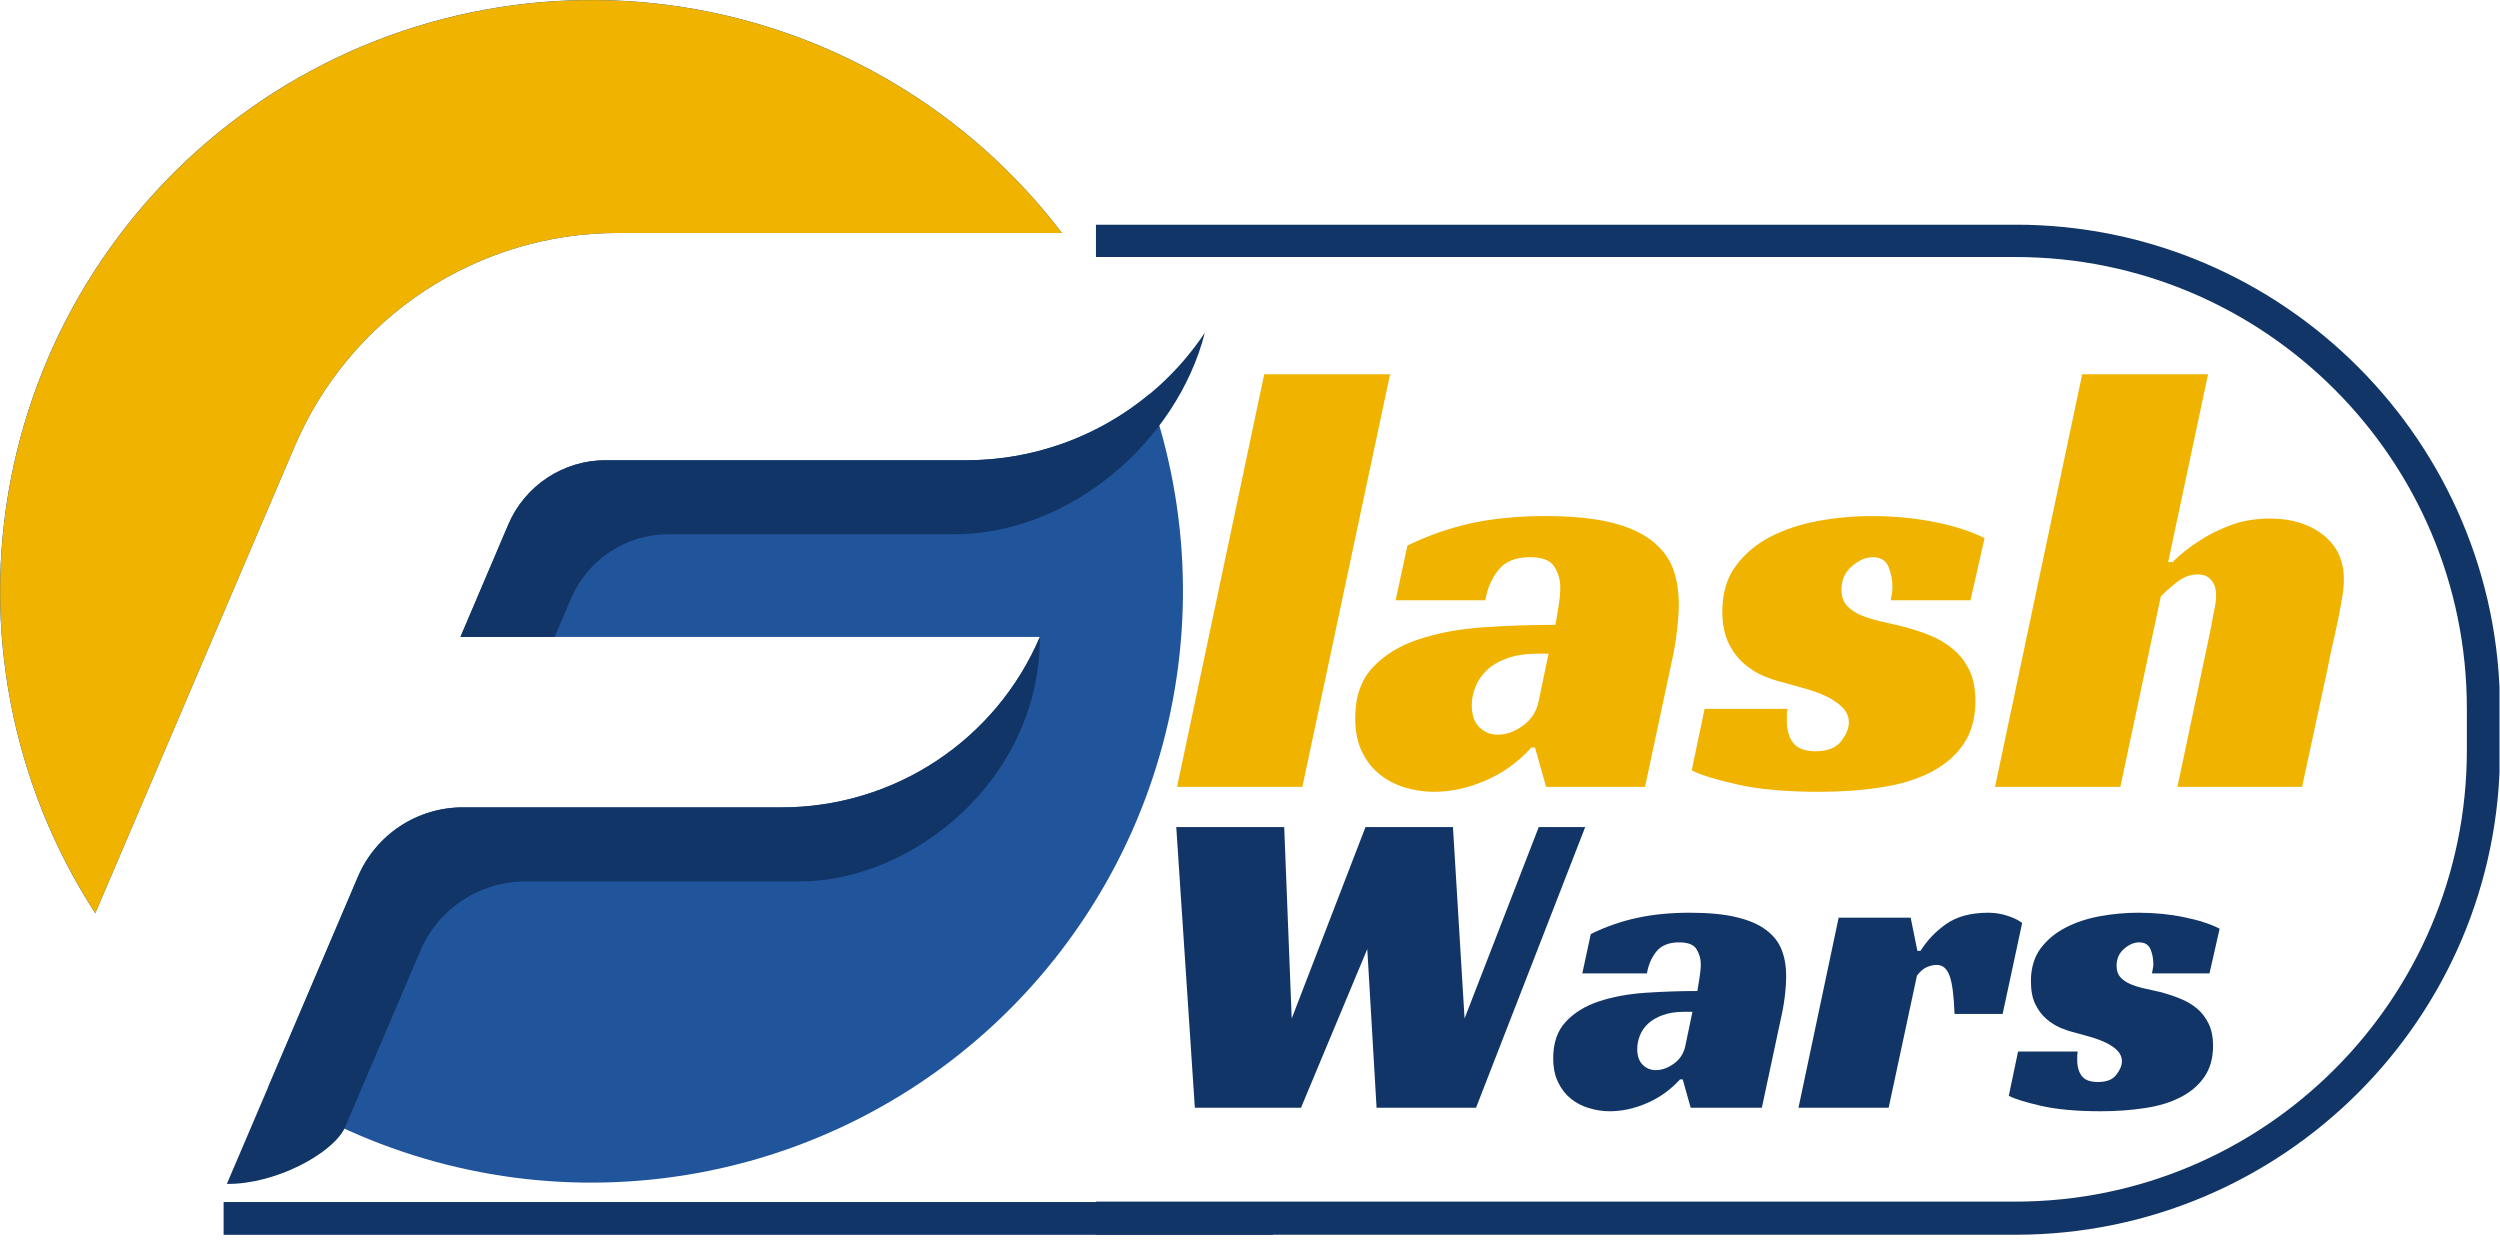 <svg xmlns="http://www.w3.org/2000/svg" xmlns:xlink="http://www.w3.org/1999/xlink" zoomAndPan="magnify" preserveAspectRatio="xMidYMid meet" version="1.0" viewBox="62.18 120.64 285.88 141.83"><defs><g/><clipPath id="71f188af85"><path d="M 187.504 146.34 L 348.004 146.34 L 348.004 261.84 L 187.504 261.84 Z M 187.504 146.34 " clip-rule="nonzero"/></clipPath></defs><path fill="#21559b" d="M 95.875 171.676 C 96.645 169.875 97.539 168.141 98.562 166.469 C 99.586 164.801 100.723 163.211 101.977 161.711 C 103.23 160.207 104.59 158.801 106.051 157.496 C 107.512 156.191 109.059 155 110.691 153.922 C 112.324 152.844 114.031 151.891 115.805 151.062 C 117.578 150.23 119.402 149.535 121.277 148.973 C 123.152 148.41 125.059 147.988 126.996 147.703 C 128.934 147.422 130.883 147.281 132.84 147.281 L 183.617 147.281 C 182.309 145.562 180.918 143.91 179.449 142.324 C 177.98 140.738 176.441 139.227 174.828 137.785 C 173.211 136.348 171.535 134.988 169.789 133.711 C 168.047 132.434 166.246 131.242 164.387 130.137 C 162.531 129.035 160.625 128.02 158.668 127.098 C 156.715 126.176 154.719 125.352 152.684 124.617 C 150.648 123.887 148.586 123.258 146.488 122.723 C 144.395 122.191 142.277 121.758 140.145 121.43 C 138.008 121.102 135.859 120.871 133.699 120.75 C 131.543 120.625 129.383 120.605 127.223 120.688 C 125.062 120.77 122.914 120.957 120.77 121.246 C 118.629 121.535 116.504 121.926 114.398 122.418 C 112.297 122.91 110.219 123.504 108.172 124.195 C 106.121 124.887 104.113 125.676 102.141 126.559 C 100.168 127.445 98.242 128.422 96.363 129.492 C 94.484 130.559 92.66 131.715 90.895 132.961 C 89.125 134.203 87.422 135.531 85.781 136.938 C 84.141 138.344 82.57 139.828 81.074 141.387 C 79.574 142.945 78.152 144.57 76.812 146.266 C 75.469 147.957 74.211 149.715 73.035 151.527 C 71.859 153.344 70.777 155.211 69.781 157.129 C 68.785 159.047 67.883 161.008 67.078 163.016 C 66.27 165.02 65.559 167.059 64.949 169.133 C 64.336 171.207 63.824 173.305 63.414 175.426 C 63.004 177.547 62.695 179.684 62.492 181.836 C 62.285 183.988 62.184 186.145 62.184 188.309 C 62.184 190.469 62.289 192.625 62.496 194.777 C 62.707 196.93 63.016 199.066 63.43 201.188 C 63.84 203.309 64.355 205.406 64.969 207.48 C 65.582 209.551 66.293 211.59 67.102 213.594 C 67.914 215.602 68.816 217.562 69.812 219.48 C 70.812 221.395 71.898 223.262 73.074 225.074 Z M 95.875 171.676 " fill-opacity="1" fill-rule="nonzero"/><path fill="#21559b" d="M 172.66 173.27 L 131.441 173.27 C 130.254 173.266 129.094 173.438 127.957 173.777 C 126.824 174.121 125.762 174.617 124.77 175.27 C 123.781 175.922 122.906 176.703 122.148 177.613 C 121.387 178.523 120.773 179.523 120.309 180.617 L 114.832 193.477 L 181.09 193.477 C 180.477 194.914 179.762 196.301 178.945 197.633 C 178.129 198.965 177.219 200.234 176.219 201.434 C 175.215 202.633 174.133 203.754 172.965 204.797 C 171.801 205.84 170.566 206.789 169.262 207.652 C 167.957 208.512 166.598 209.277 165.18 209.938 C 163.766 210.602 162.309 211.156 160.812 211.605 C 159.312 212.055 157.793 212.395 156.246 212.621 C 154.699 212.852 153.145 212.965 151.578 212.965 L 115.105 212.965 C 113.828 212.965 112.578 213.148 111.355 213.516 C 110.133 213.883 108.988 214.418 107.922 215.121 C 106.855 215.824 105.914 216.668 105.098 217.648 C 104.277 218.629 103.617 219.707 103.117 220.883 L 92.867 244.906 C 94.336 245.863 95.84 246.762 97.379 247.602 C 98.918 248.441 100.488 249.223 102.09 249.941 C 103.688 250.66 105.312 251.312 106.965 251.906 C 108.617 252.496 110.285 253.023 111.98 253.488 C 113.672 253.949 115.379 254.344 117.102 254.672 C 118.824 255.004 120.555 255.266 122.297 255.461 C 124.043 255.652 125.789 255.781 127.543 255.84 C 129.293 255.898 131.047 255.887 132.801 255.809 C 134.551 255.73 136.297 255.586 138.039 255.371 C 139.777 255.16 141.508 254.879 143.227 254.531 C 144.945 254.184 146.648 253.77 148.336 253.289 C 150.023 252.809 151.688 252.262 153.332 251.652 C 154.977 251.043 156.594 250.367 158.188 249.633 C 159.777 248.898 161.34 248.102 162.867 247.242 C 164.398 246.387 165.895 245.473 167.352 244.496 C 168.812 243.523 170.23 242.496 171.609 241.41 C 172.988 240.328 174.32 239.191 175.613 238.004 C 176.902 236.816 178.145 235.582 179.34 234.297 C 180.535 233.012 181.676 231.684 182.77 230.312 C 183.859 228.938 184.895 227.523 185.875 226.07 C 186.855 224.617 187.781 223.129 188.645 221.602 C 189.512 220.078 190.316 218.52 191.059 216.934 C 191.805 215.344 192.484 213.73 193.105 212.09 C 193.723 210.449 194.277 208.785 194.766 207.102 C 195.254 205.418 195.68 203.719 196.035 202 C 196.395 200.281 196.684 198.555 196.906 196.816 C 197.129 195.074 197.285 193.332 197.371 191.578 C 197.457 189.828 197.477 188.074 197.426 186.32 C 197.379 184.57 197.262 182.82 197.074 181.078 C 196.891 179.332 196.637 177.598 196.316 175.875 C 195.996 174.148 195.609 172.441 195.156 170.746 C 194.703 169.051 194.188 167.379 193.602 165.723 C 192.141 166.934 190.59 168.012 188.941 168.953 C 187.293 169.895 185.578 170.688 183.793 171.328 C 182.008 171.973 180.18 172.457 178.309 172.781 C 176.441 173.109 174.559 173.27 172.66 173.27 Z M 172.66 173.27 " fill-opacity="1" fill-rule="nonzero"/><path fill="#efb300" d="M 95.875 171.676 C 96.645 169.875 97.539 168.141 98.562 166.469 C 99.586 164.801 100.723 163.211 101.977 161.711 C 103.23 160.207 104.59 158.801 106.051 157.496 C 107.512 156.191 109.059 155 110.691 153.922 C 112.324 152.844 114.031 151.891 115.805 151.062 C 117.578 150.23 119.402 149.535 121.277 148.973 C 123.152 148.41 125.059 147.988 126.996 147.703 C 128.934 147.422 130.883 147.281 132.84 147.281 L 183.609 147.281 C 182.297 145.562 180.91 143.91 179.441 142.324 C 177.973 140.738 176.43 139.227 174.816 137.789 C 173.203 136.352 171.527 134.992 169.781 133.719 C 168.039 132.441 166.238 131.25 164.383 130.145 C 162.523 129.039 160.617 128.027 158.664 127.105 C 156.707 126.184 154.715 125.359 152.68 124.629 C 150.645 123.898 148.582 123.266 146.488 122.734 C 144.391 122.199 142.277 121.77 140.141 121.441 C 138.004 121.109 135.859 120.883 133.703 120.758 C 131.543 120.637 129.387 120.613 127.227 120.699 C 125.066 120.781 122.914 120.969 120.773 121.258 C 118.633 121.547 116.508 121.938 114.406 122.43 C 112.301 122.922 110.223 123.516 108.176 124.207 C 106.129 124.898 104.121 125.684 102.148 126.57 C 100.176 127.453 98.25 128.43 96.371 129.5 C 94.496 130.57 92.672 131.727 90.906 132.969 C 89.137 134.211 87.434 135.539 85.793 136.945 C 84.152 138.352 82.582 139.836 81.086 141.391 C 79.586 142.949 78.168 144.574 76.824 146.27 C 75.48 147.961 74.223 149.715 73.051 151.531 C 71.875 153.344 70.789 155.211 69.797 157.129 C 68.801 159.047 67.898 161.008 67.09 163.016 C 66.285 165.02 65.574 167.059 64.961 169.129 C 64.352 171.203 63.84 173.301 63.43 175.422 C 63.02 177.543 62.711 179.68 62.504 181.832 C 62.297 183.984 62.195 186.141 62.195 188.301 C 62.199 190.461 62.301 192.617 62.508 194.77 C 62.719 196.922 63.027 199.059 63.438 201.18 C 63.852 203.301 64.363 205.395 64.977 207.469 C 65.59 209.539 66.301 211.578 67.113 213.582 C 67.922 215.586 68.824 217.547 69.82 219.465 C 70.816 221.383 71.902 223.25 73.078 225.062 Z M 95.875 171.676 " fill-opacity="1" fill-rule="nonzero"/><path fill="#113566" d="M 172.66 173.27 L 131.441 173.27 C 130.254 173.266 129.094 173.438 127.957 173.777 C 126.824 174.121 125.762 174.617 124.77 175.27 C 123.781 175.922 122.906 176.703 122.148 177.613 C 121.387 178.523 120.773 179.523 120.309 180.617 L 114.832 193.477 L 125.602 193.477 L 127.48 189.086 C 127.945 187.996 128.559 186.996 129.316 186.086 C 130.074 185.172 130.949 184.391 131.941 183.738 C 132.93 183.086 133.992 182.586 135.129 182.246 C 136.262 181.906 137.426 181.734 138.609 181.734 L 170.941 181.734 C 184.457 181.906 196.801 171.09 199.957 158.688 C 199.211 159.805 198.398 160.871 197.52 161.891 C 196.641 162.91 195.703 163.871 194.707 164.773 C 193.711 165.676 192.664 166.512 191.562 167.289 C 190.465 168.062 189.32 168.766 188.137 169.398 C 186.949 170.031 185.73 170.59 184.477 171.074 C 183.219 171.559 181.941 171.961 180.637 172.289 C 179.332 172.613 178.012 172.859 176.68 173.023 C 175.344 173.188 174.004 173.27 172.66 173.27 Z M 172.66 173.27 " fill-opacity="1" fill-rule="nonzero"/><path fill="#113566" d="M 151.578 212.965 L 115.105 212.965 C 113.828 212.965 112.578 213.148 111.355 213.516 C 110.133 213.883 108.988 214.418 107.922 215.121 C 106.855 215.824 105.914 216.668 105.098 217.648 C 104.277 218.629 103.617 219.707 103.117 220.883 L 88.121 256.023 C 93.598 256.082 100.043 252.648 101.562 249.715 L 110.258 229.348 C 110.762 228.172 111.422 227.098 112.238 226.117 C 113.059 225.137 114 224.293 115.066 223.59 C 116.133 222.887 117.277 222.352 118.5 221.984 C 119.723 221.617 120.973 221.434 122.25 221.434 L 153.645 221.434 C 166.496 221.434 181.09 209.836 181.09 193.477 C 180.477 194.914 179.762 196.301 178.945 197.633 C 178.129 198.965 177.219 200.234 176.219 201.434 C 175.215 202.633 174.133 203.754 172.965 204.797 C 171.801 205.84 170.566 206.789 169.262 207.652 C 167.957 208.512 166.598 209.277 165.18 209.938 C 163.766 210.602 162.309 211.156 160.812 211.605 C 159.312 212.055 157.793 212.395 156.246 212.621 C 154.699 212.852 153.145 212.965 151.578 212.965 Z M 151.578 212.965 " fill-opacity="1" fill-rule="nonzero"/><g clip-path="url(#71f188af85)"><path fill="#113566" d="M 348.059 206.52 L 348.059 201.738 C 348.059 171.238 323.246 146.332 292.652 146.332 L 167.578 146.332 L 167.578 261.836 L 292.652 261.836 C 323.246 261.836 348.059 237.023 348.059 206.52 Z M 171.281 258.137 L 171.281 150.031 L 292.652 150.031 C 321.168 150.031 344.27 173.223 344.27 201.648 L 344.27 206.43 C 344.27 234.945 321.078 258.047 292.652 258.047 L 171.281 258.047 Z M 171.281 258.137 " fill-opacity="1" fill-rule="nonzero"/></g><g fill="#efb300" fill-opacity="1"><g transform="translate(197.482, 210.623)"><g><path d="M 13.625 0 L -0.703 0 L 9.266 -47.188 L 23.656 -47.188 Z M 13.625 0 "/></g></g></g><g fill="#efb300" fill-opacity="1"><g transform="translate(218.057, 210.623)"><g><path d="M 5.062 -27.594 C 7.445 -28.758 9.891 -29.613 12.391 -30.156 C 14.898 -30.695 17.695 -30.969 20.781 -30.969 C 23.781 -30.969 26.258 -30.734 28.219 -30.266 C 30.188 -29.797 31.754 -29.113 32.922 -28.219 C 34.098 -27.332 34.922 -26.281 35.391 -25.062 C 35.859 -23.852 36.094 -22.473 36.094 -20.922 C 36.094 -20.035 36.031 -19.078 35.906 -18.047 C 35.789 -17.016 35.664 -16.148 35.531 -15.453 L 32.234 0 L 20.922 0 L 19.656 -4.5 L 19.234 -4.5 C 17.742 -2.852 16.004 -1.598 14.016 -0.734 C 12.023 0.129 10.047 0.562 8.078 0.562 C 6.953 0.562 5.848 0.395 4.766 0.062 C 3.691 -0.258 2.734 -0.758 1.891 -1.438 C 1.047 -2.113 0.367 -2.977 -0.141 -4.031 C -0.648 -5.094 -0.906 -6.367 -0.906 -7.859 C -0.906 -10.297 -0.238 -12.227 1.094 -13.656 C 2.426 -15.082 4.18 -16.156 6.359 -16.875 C 8.535 -17.602 10.988 -18.062 13.719 -18.25 C 16.457 -18.438 19.211 -18.531 21.984 -18.531 C 22.078 -19 22.191 -19.664 22.328 -20.531 C 22.473 -21.406 22.547 -22.172 22.547 -22.828 C 22.547 -23.66 22.32 -24.441 21.875 -25.172 C 21.426 -25.898 20.5 -26.266 19.094 -26.266 C 17.457 -26.266 16.254 -25.785 15.484 -24.828 C 14.711 -23.867 14.207 -22.707 13.969 -21.344 L 3.719 -21.344 Z M 21.203 -15.234 L 19.938 -15.234 C 18.582 -15.234 17.426 -15.055 16.469 -14.703 C 15.508 -14.359 14.734 -13.906 14.141 -13.344 C 13.555 -12.781 13.125 -12.145 12.844 -11.438 C 12.562 -10.738 12.422 -10.039 12.422 -9.344 C 12.422 -8.219 12.711 -7.375 13.297 -6.812 C 13.891 -6.25 14.582 -5.969 15.375 -5.969 C 16.363 -5.969 17.336 -6.316 18.297 -7.016 C 19.254 -7.723 19.848 -8.66 20.078 -9.828 Z M 21.203 -15.234 "/></g></g></g><g fill="#efb300" fill-opacity="1"><g transform="translate(256.82, 210.623)"><g><path d="M 21.562 -21.344 C 21.602 -21.582 21.645 -21.816 21.688 -22.047 C 21.738 -22.285 21.766 -22.547 21.766 -22.828 C 21.766 -23.66 21.613 -24.441 21.312 -25.172 C 21.008 -25.898 20.41 -26.266 19.516 -26.266 C 18.723 -26.266 17.926 -25.922 17.125 -25.234 C 16.332 -24.555 15.938 -23.66 15.938 -22.547 C 15.938 -21.797 16.133 -21.195 16.531 -20.75 C 16.938 -20.301 17.461 -19.938 18.109 -19.656 C 18.766 -19.375 19.504 -19.141 20.328 -18.953 C 21.148 -18.766 21.957 -18.578 22.75 -18.391 C 23.875 -18.109 24.938 -17.77 25.938 -17.375 C 26.945 -16.977 27.848 -16.453 28.641 -15.797 C 29.441 -15.141 30.078 -14.332 30.547 -13.375 C 31.016 -12.414 31.25 -11.234 31.25 -9.828 C 31.25 -7.859 30.789 -6.207 29.875 -4.875 C 28.969 -3.539 27.703 -2.461 26.078 -1.641 C 24.461 -0.828 22.566 -0.258 20.391 0.062 C 18.223 0.395 15.895 0.562 13.406 0.562 C 9.613 0.562 6.477 0.281 4 -0.281 C 1.52 -0.844 -0.207 -1.379 -1.188 -1.891 L 0.281 -8.922 L 9.766 -8.922 C 9.711 -8.68 9.688 -8.457 9.688 -8.25 C 9.688 -8.039 9.688 -7.816 9.688 -7.578 C 9.688 -6.504 9.93 -5.648 10.422 -5.016 C 10.922 -4.391 11.773 -4.078 12.984 -4.078 C 14.348 -4.078 15.32 -4.461 15.906 -5.234 C 16.488 -6.004 16.781 -6.719 16.781 -7.375 C 16.781 -8.031 16.535 -8.602 16.047 -9.094 C 15.555 -9.582 14.938 -10.004 14.188 -10.359 C 13.438 -10.711 12.602 -11.016 11.688 -11.266 C 10.781 -11.523 9.906 -11.77 9.062 -12 C 8.445 -12.145 7.754 -12.379 6.984 -12.703 C 6.211 -13.035 5.473 -13.504 4.766 -14.109 C 4.066 -14.723 3.484 -15.508 3.016 -16.469 C 2.547 -17.426 2.312 -18.629 2.312 -20.078 C 2.312 -22.141 2.816 -23.859 3.828 -25.234 C 4.836 -26.617 6.148 -27.734 7.766 -28.578 C 9.379 -29.422 11.203 -30.031 13.234 -30.406 C 15.273 -30.781 17.32 -30.969 19.375 -30.969 C 21.957 -30.969 24.395 -30.734 26.688 -30.266 C 28.977 -29.797 30.848 -29.188 32.297 -28.438 L 30.688 -21.344 Z M 21.562 -21.344 "/></g></g></g><g fill="#efb300" fill-opacity="1"><g transform="translate(291.019, 210.623)"><g><path d="M 19.094 -25.703 L 19.594 -25.703 C 20.477 -26.586 21.508 -27.406 22.688 -28.156 C 23.664 -28.812 24.832 -29.395 26.188 -29.906 C 27.551 -30.426 29.07 -30.688 30.75 -30.688 C 33.188 -30.688 35.203 -30.066 36.797 -28.828 C 38.391 -27.586 39.188 -25.891 39.188 -23.734 C 39.188 -23.078 39.113 -22.336 38.969 -21.516 C 38.832 -20.703 38.672 -19.836 38.484 -18.922 C 38.297 -18.016 38.094 -17.102 37.875 -16.188 C 37.664 -15.27 37.492 -14.438 37.359 -13.688 L 34.406 0 L 20.156 0 L 24.016 -18.328 C 24.109 -18.93 24.223 -19.551 24.359 -20.188 C 24.504 -20.82 24.578 -21.395 24.578 -21.906 C 24.578 -22.613 24.398 -23.188 24.047 -23.625 C 23.691 -24.07 23.164 -24.297 22.469 -24.297 C 21.625 -24.297 20.816 -23.988 20.047 -23.375 C 19.273 -22.77 18.676 -22.234 18.25 -21.766 L 13.625 0 L -0.703 0 L 9.266 -47.188 L 23.656 -47.188 Z M 19.094 -25.703 "/></g></g></g><g fill="#113566" fill-opacity="1"><g transform="translate(192.75, 247.308)"><g><path d="M 3.938 -32.094 L 16.281 -32.094 L 17.141 -10.203 L 25.578 -32.094 L 35.578 -32.094 L 36.906 -10.203 L 45.391 -32.094 L 50.703 -32.094 L 38.219 0 L 26.844 0 L 25.781 -18.141 L 18.203 0 L 6.062 0 Z M 3.938 -32.094 "/></g></g></g><g fill="#113566" fill-opacity="1"><g transform="translate(240.449, 247.308)"><g><path d="M 3.641 -19.859 C 5.359 -20.703 7.117 -21.316 8.922 -21.703 C 10.723 -22.098 12.738 -22.297 14.969 -22.297 C 17.125 -22.297 18.906 -22.125 20.312 -21.781 C 21.727 -21.445 22.859 -20.957 23.703 -20.312 C 24.547 -19.676 25.133 -18.922 25.469 -18.047 C 25.812 -17.172 25.984 -16.176 25.984 -15.062 C 25.984 -14.426 25.941 -13.734 25.859 -12.984 C 25.773 -12.242 25.68 -11.625 25.578 -11.125 L 23.203 0 L 15.062 0 L 14.156 -3.234 L 13.844 -3.234 C 12.77 -2.055 11.516 -1.156 10.078 -0.531 C 8.648 0.094 7.227 0.406 5.812 0.406 C 5 0.406 4.207 0.285 3.438 0.047 C 2.664 -0.18 1.973 -0.539 1.359 -1.031 C 0.754 -1.52 0.27 -2.145 -0.094 -2.906 C -0.469 -3.664 -0.656 -4.582 -0.656 -5.656 C -0.656 -7.414 -0.176 -8.805 0.781 -9.828 C 1.738 -10.859 3 -11.633 4.562 -12.156 C 6.133 -12.676 7.906 -13.004 9.875 -13.141 C 11.852 -13.273 13.836 -13.344 15.828 -13.344 C 15.891 -13.676 15.969 -14.156 16.062 -14.781 C 16.164 -15.406 16.219 -15.953 16.219 -16.422 C 16.219 -17.035 16.055 -17.602 15.734 -18.125 C 15.422 -18.645 14.758 -18.906 13.75 -18.906 C 12.57 -18.906 11.703 -18.555 11.141 -17.859 C 10.586 -17.172 10.227 -16.336 10.062 -15.359 L 2.672 -15.359 Z M 15.266 -10.969 L 14.359 -10.969 C 13.379 -10.969 12.539 -10.836 11.844 -10.578 C 11.156 -10.328 10.598 -10 10.172 -9.594 C 9.754 -9.195 9.445 -8.742 9.25 -8.234 C 9.051 -7.734 8.953 -7.227 8.953 -6.719 C 8.953 -5.914 9.16 -5.312 9.578 -4.906 C 9.992 -4.5 10.488 -4.297 11.062 -4.297 C 11.77 -4.297 12.469 -4.547 13.156 -5.047 C 13.852 -5.555 14.285 -6.234 14.453 -7.078 Z M 15.266 -10.969 "/></g></g></g><g fill="#113566" fill-opacity="1"><g transform="translate(268.341, 247.308)"><g><path d="M 4.094 -21.734 L 12.328 -21.734 L 13.094 -17.938 L 13.453 -17.938 C 14.223 -19.156 15.211 -20.188 16.422 -21.031 C 17.641 -21.875 19.242 -22.297 21.234 -22.297 C 21.367 -22.297 21.578 -22.285 21.859 -22.266 C 22.148 -22.242 22.473 -22.191 22.828 -22.109 C 23.18 -22.023 23.551 -21.906 23.938 -21.75 C 24.32 -21.602 24.703 -21.395 25.078 -21.125 L 22.844 -10.719 L 17.344 -10.719 C 17.27 -12.801 17.082 -14.254 16.781 -15.078 C 16.477 -15.91 15.988 -16.328 15.312 -16.328 C 14.977 -16.328 14.613 -16.25 14.219 -16.094 C 13.832 -15.945 13.441 -15.617 13.047 -15.109 L 9.812 0 L -0.5 0 Z M 4.094 -21.734 "/></g></g></g><g fill="#113566" fill-opacity="1"><g transform="translate(292.747, 247.308)"><g><path d="M 15.516 -15.359 C 15.547 -15.535 15.578 -15.707 15.609 -15.875 C 15.648 -16.039 15.672 -16.223 15.672 -16.422 C 15.672 -17.035 15.562 -17.602 15.344 -18.125 C 15.125 -18.645 14.691 -18.906 14.047 -18.906 C 13.473 -18.906 12.898 -18.66 12.328 -18.172 C 11.754 -17.68 11.469 -17.031 11.469 -16.219 C 11.469 -15.688 11.609 -15.258 11.891 -14.938 C 12.18 -14.613 12.562 -14.348 13.031 -14.141 C 13.508 -13.941 14.039 -13.773 14.625 -13.641 C 15.219 -13.516 15.801 -13.383 16.375 -13.25 C 17.188 -13.039 17.953 -12.789 18.672 -12.5 C 19.398 -12.219 20.051 -11.844 20.625 -11.375 C 21.195 -10.906 21.648 -10.32 21.984 -9.625 C 22.328 -8.938 22.5 -8.086 22.5 -7.078 C 22.5 -5.66 22.164 -4.473 21.5 -3.516 C 20.844 -2.555 19.93 -1.781 18.766 -1.188 C 17.609 -0.594 16.242 -0.18 14.672 0.047 C 13.109 0.285 11.438 0.406 9.656 0.406 C 6.926 0.406 4.664 0.203 2.875 -0.203 C 1.094 -0.609 -0.148 -0.992 -0.859 -1.359 L 0.203 -6.422 L 7.031 -6.422 C 6.988 -6.254 6.969 -6.094 6.969 -5.938 C 6.969 -5.789 6.969 -5.629 6.969 -5.453 C 6.969 -4.68 7.145 -4.066 7.5 -3.609 C 7.852 -3.16 8.469 -2.938 9.344 -2.938 C 10.32 -2.938 11.02 -3.211 11.438 -3.766 C 11.863 -4.316 12.078 -4.832 12.078 -5.312 C 12.078 -5.781 11.898 -6.191 11.547 -6.547 C 11.191 -6.898 10.742 -7.203 10.203 -7.453 C 9.672 -7.703 9.078 -7.922 8.422 -8.109 C 7.766 -8.297 7.129 -8.473 6.516 -8.641 C 6.078 -8.742 5.582 -8.91 5.031 -9.141 C 4.477 -9.379 3.945 -9.719 3.438 -10.156 C 2.926 -10.594 2.504 -11.156 2.172 -11.844 C 1.836 -12.539 1.672 -13.41 1.672 -14.453 C 1.672 -15.941 2.031 -17.18 2.75 -18.172 C 3.477 -19.16 4.422 -19.957 5.578 -20.562 C 6.742 -21.176 8.062 -21.617 9.531 -21.891 C 11 -22.16 12.473 -22.297 13.953 -22.297 C 15.805 -22.297 17.555 -22.125 19.203 -21.781 C 20.859 -21.445 22.207 -21.008 23.25 -20.469 L 22.094 -15.359 Z M 15.516 -15.359 "/></g></g></g><path stroke-linecap="butt" transform="matrix(0.75, 0, 0, 0.75, 87.75, 258.094)" fill="none" stroke-linejoin="miter" d="M 0 2.5 L 160 2.5 " stroke="#113566" stroke-width="5" stroke-opacity="1" stroke-miterlimit="4"/></svg>